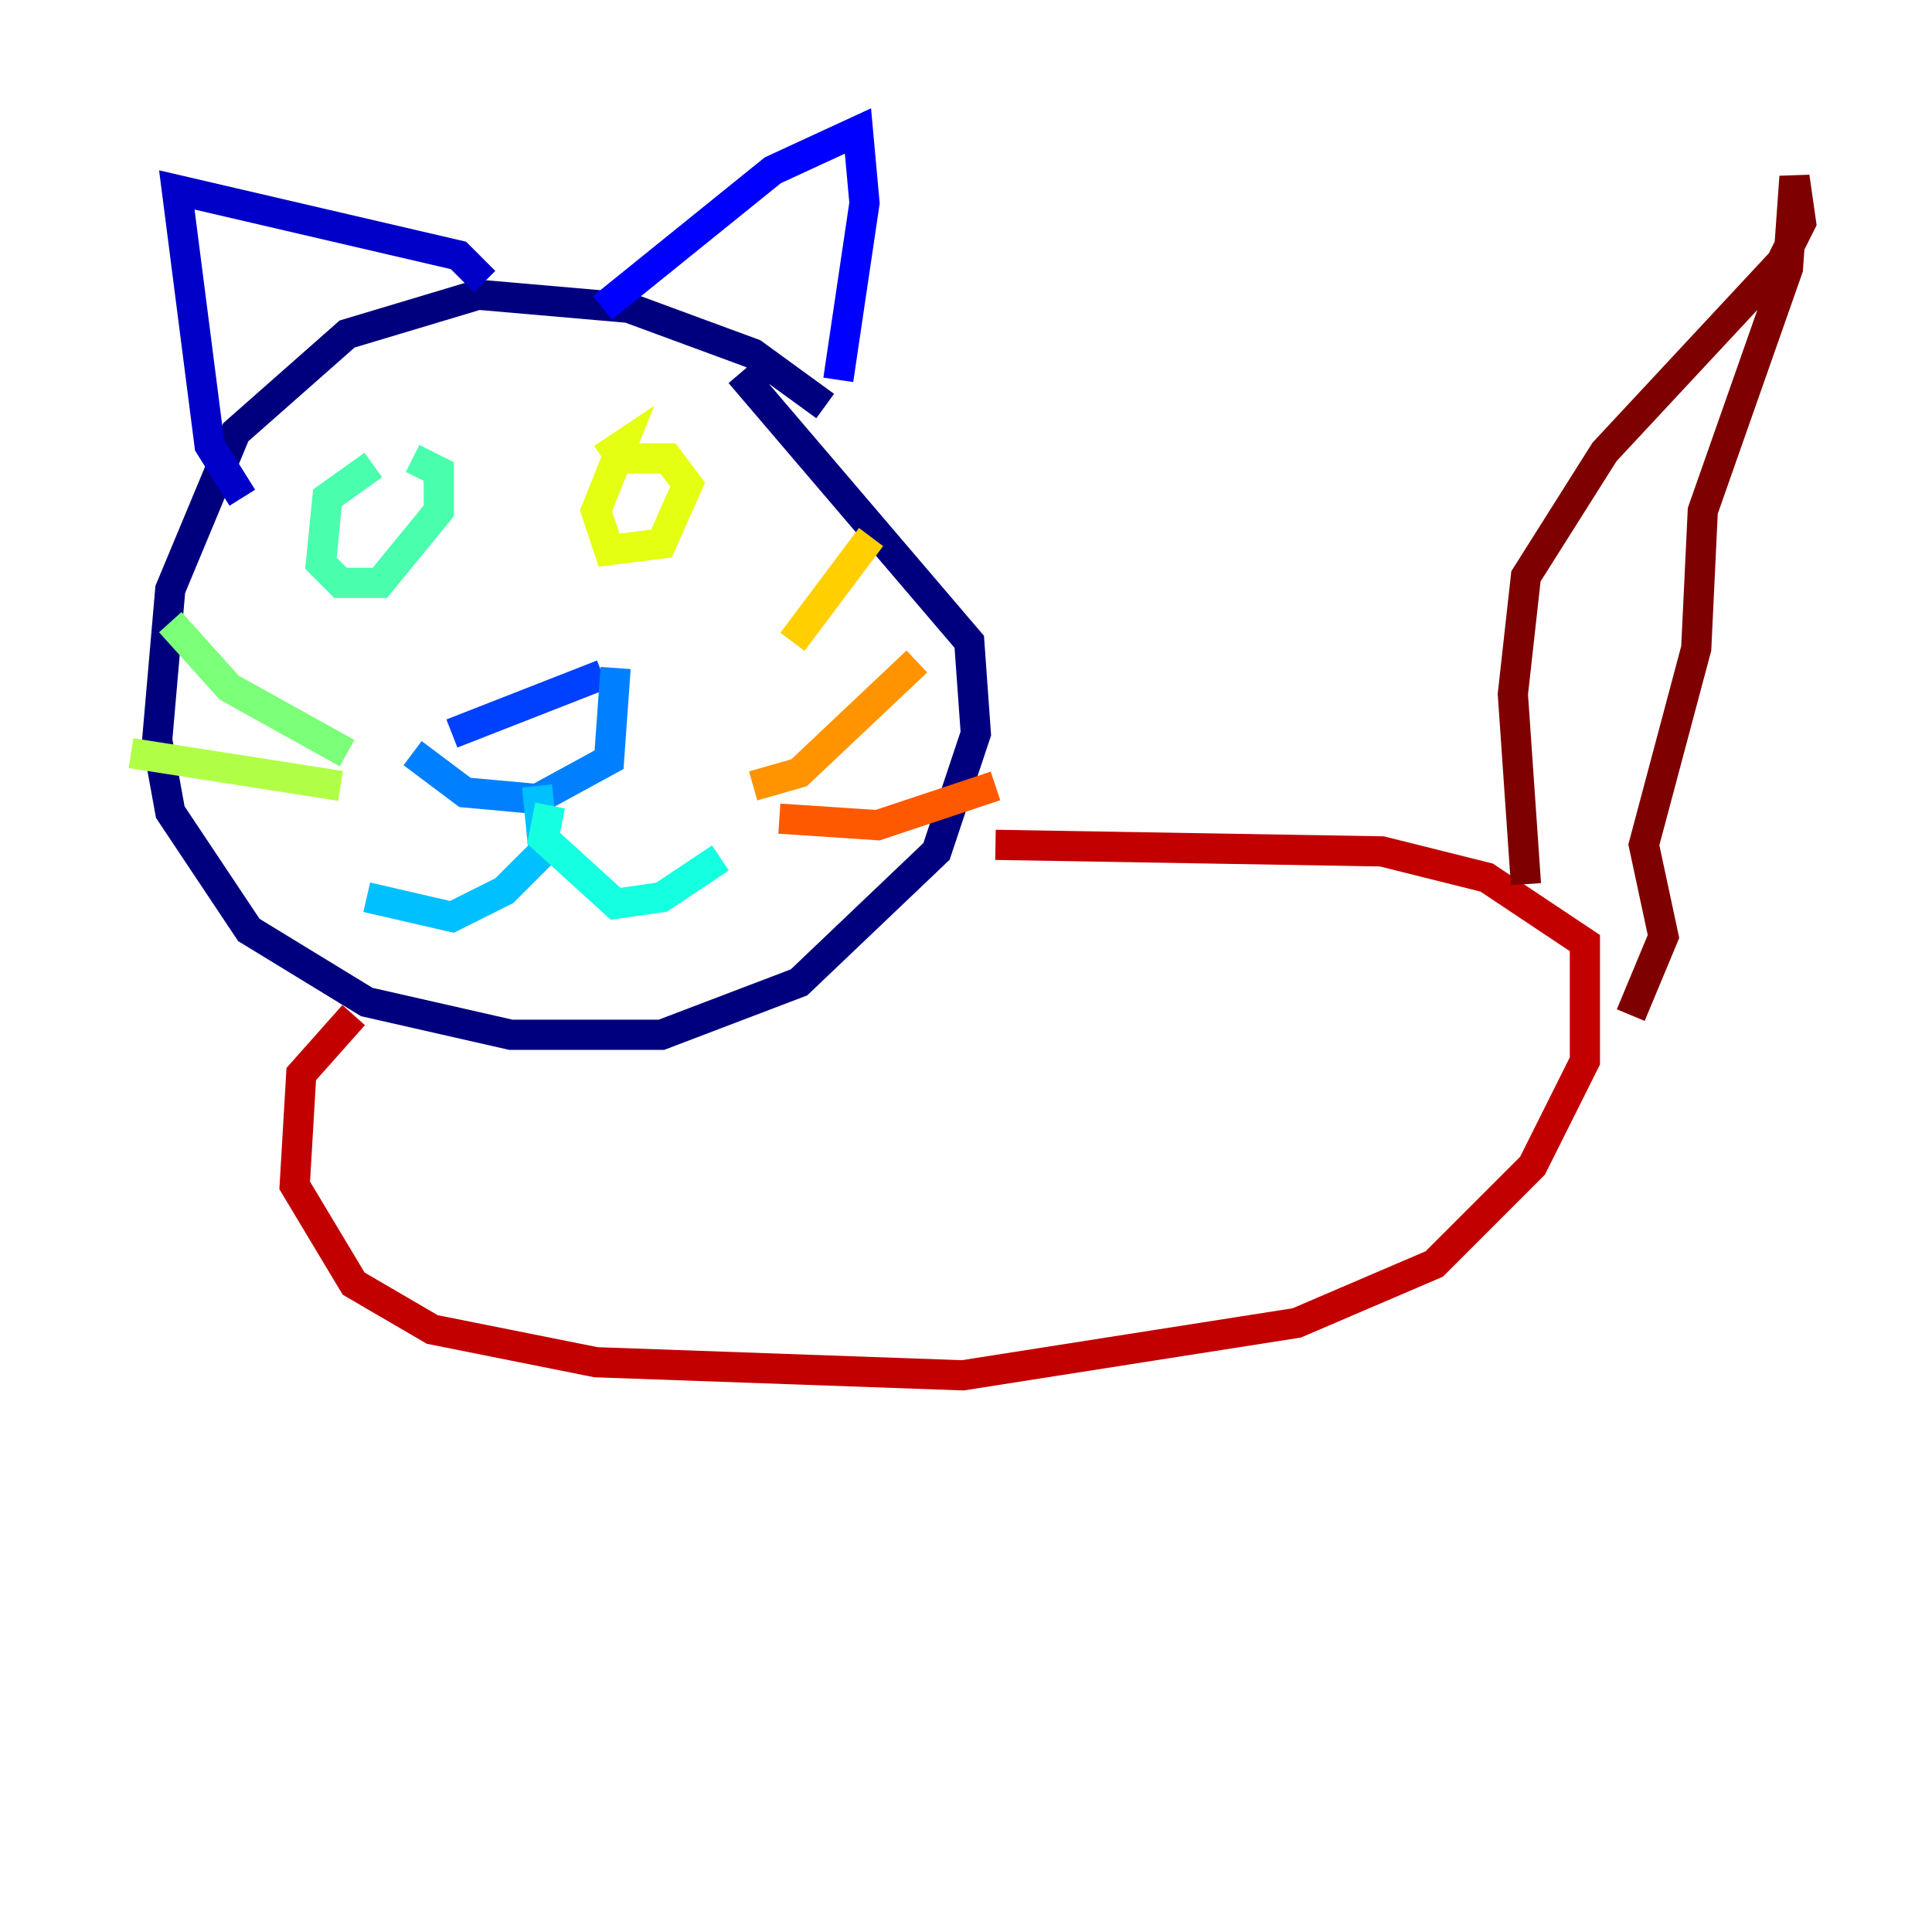 <?xml version="1.0" encoding="utf-8" ?>
<svg baseProfile="tiny" height="128" version="1.2" viewBox="0,0,128,128" width="128" xmlns="http://www.w3.org/2000/svg" xmlns:ev="http://www.w3.org/2001/xml-events" xmlns:xlink="http://www.w3.org/1999/xlink"><defs /><polyline fill="none" points="54.671,26.902 49.898,23.43 41.654,20.393 31.675,19.525 22.997,22.129 15.62,28.637 11.281,39.051 10.414,49.031 11.281,53.803 16.488,61.614 24.298,66.386 33.844,68.556 43.824,68.556 52.936,65.085 62.047,56.407 64.651,48.597 64.217,42.522 49.031,24.732" stroke="#00007f" stroke-width="2" /><polyline fill="none" points="16.054,32.976 13.885,29.505 11.715,12.583 30.373,16.922 32.108,18.658" stroke="#0000c8" stroke-width="2" /><polyline fill="none" points="39.919,20.393 51.2,11.281 56.841,8.678 57.275,13.451 55.539,25.166" stroke="#0000ff" stroke-width="2" /><polyline fill="none" points="29.939,48.597 39.919,44.691" stroke="#0040ff" stroke-width="2" /><polyline fill="none" points="27.336,49.898 30.807,52.502 35.58,52.936 40.352,50.332 40.786,44.258" stroke="#0080ff" stroke-width="2" /><polyline fill="none" points="35.58,52.068 36.014,56.407 33.41,59.01 29.939,60.746 24.298,59.444" stroke="#00c0ff" stroke-width="2" /><polyline fill="none" points="36.447,53.37 36.014,55.539 40.786,59.878 43.824,59.444 47.729,56.841" stroke="#15ffe1" stroke-width="2" /><polyline fill="none" points="24.732,30.807 21.695,32.976 21.261,37.315 22.563,38.617 25.166,38.617 29.071,33.844 29.071,31.241 27.336,30.373" stroke="#49ffad" stroke-width="2" /><polyline fill="none" points="22.997,49.898 15.186,45.559 11.281,41.22" stroke="#7cff79" stroke-width="2" /><polyline fill="none" points="22.563,52.068 8.678,49.898" stroke="#b0ff46" stroke-width="2" /><polyline fill="none" points="39.919,30.373 41.22,29.505 39.485,33.844 40.352,36.447 43.824,36.014 45.559,32.108 44.258,30.373 40.786,30.373" stroke="#e4ff12" stroke-width="2" /><polyline fill="none" points="52.502,42.522 57.709,35.58" stroke="#ffcf00" stroke-width="2" /><polyline fill="none" points="49.898,52.068 52.936,51.2 60.746,43.824" stroke="#ff9400" stroke-width="2" /><polyline fill="none" points="51.634,54.237 58.142,54.671 65.953,52.068" stroke="#ff5900" stroke-width="2" /><polyline fill="none" points="26.902,68.556 26.902,68.556" stroke="#ff1d00" stroke-width="2" /><polyline fill="none" points="23.43,67.254 19.959,71.159 19.525,78.536 23.43,85.044 28.637,88.081 39.485,90.251 63.783,91.119 85.912,87.647 95.024,83.742 101.532,77.234 105.003,70.291 105.003,62.481 98.495,58.142 91.552,56.407 65.953,55.973" stroke="#c30000" stroke-width="2" /><polyline fill="none" points="101.098,58.576 100.231,45.993 101.098,38.183 106.305,29.939 118.02,17.356 119.322,14.752 118.888,11.715 118.454,17.79 112.814,33.844 112.38,42.956 108.909,55.973 110.21,62.047 108.041,67.254" stroke="#7f0000" stroke-width="2" /></svg>